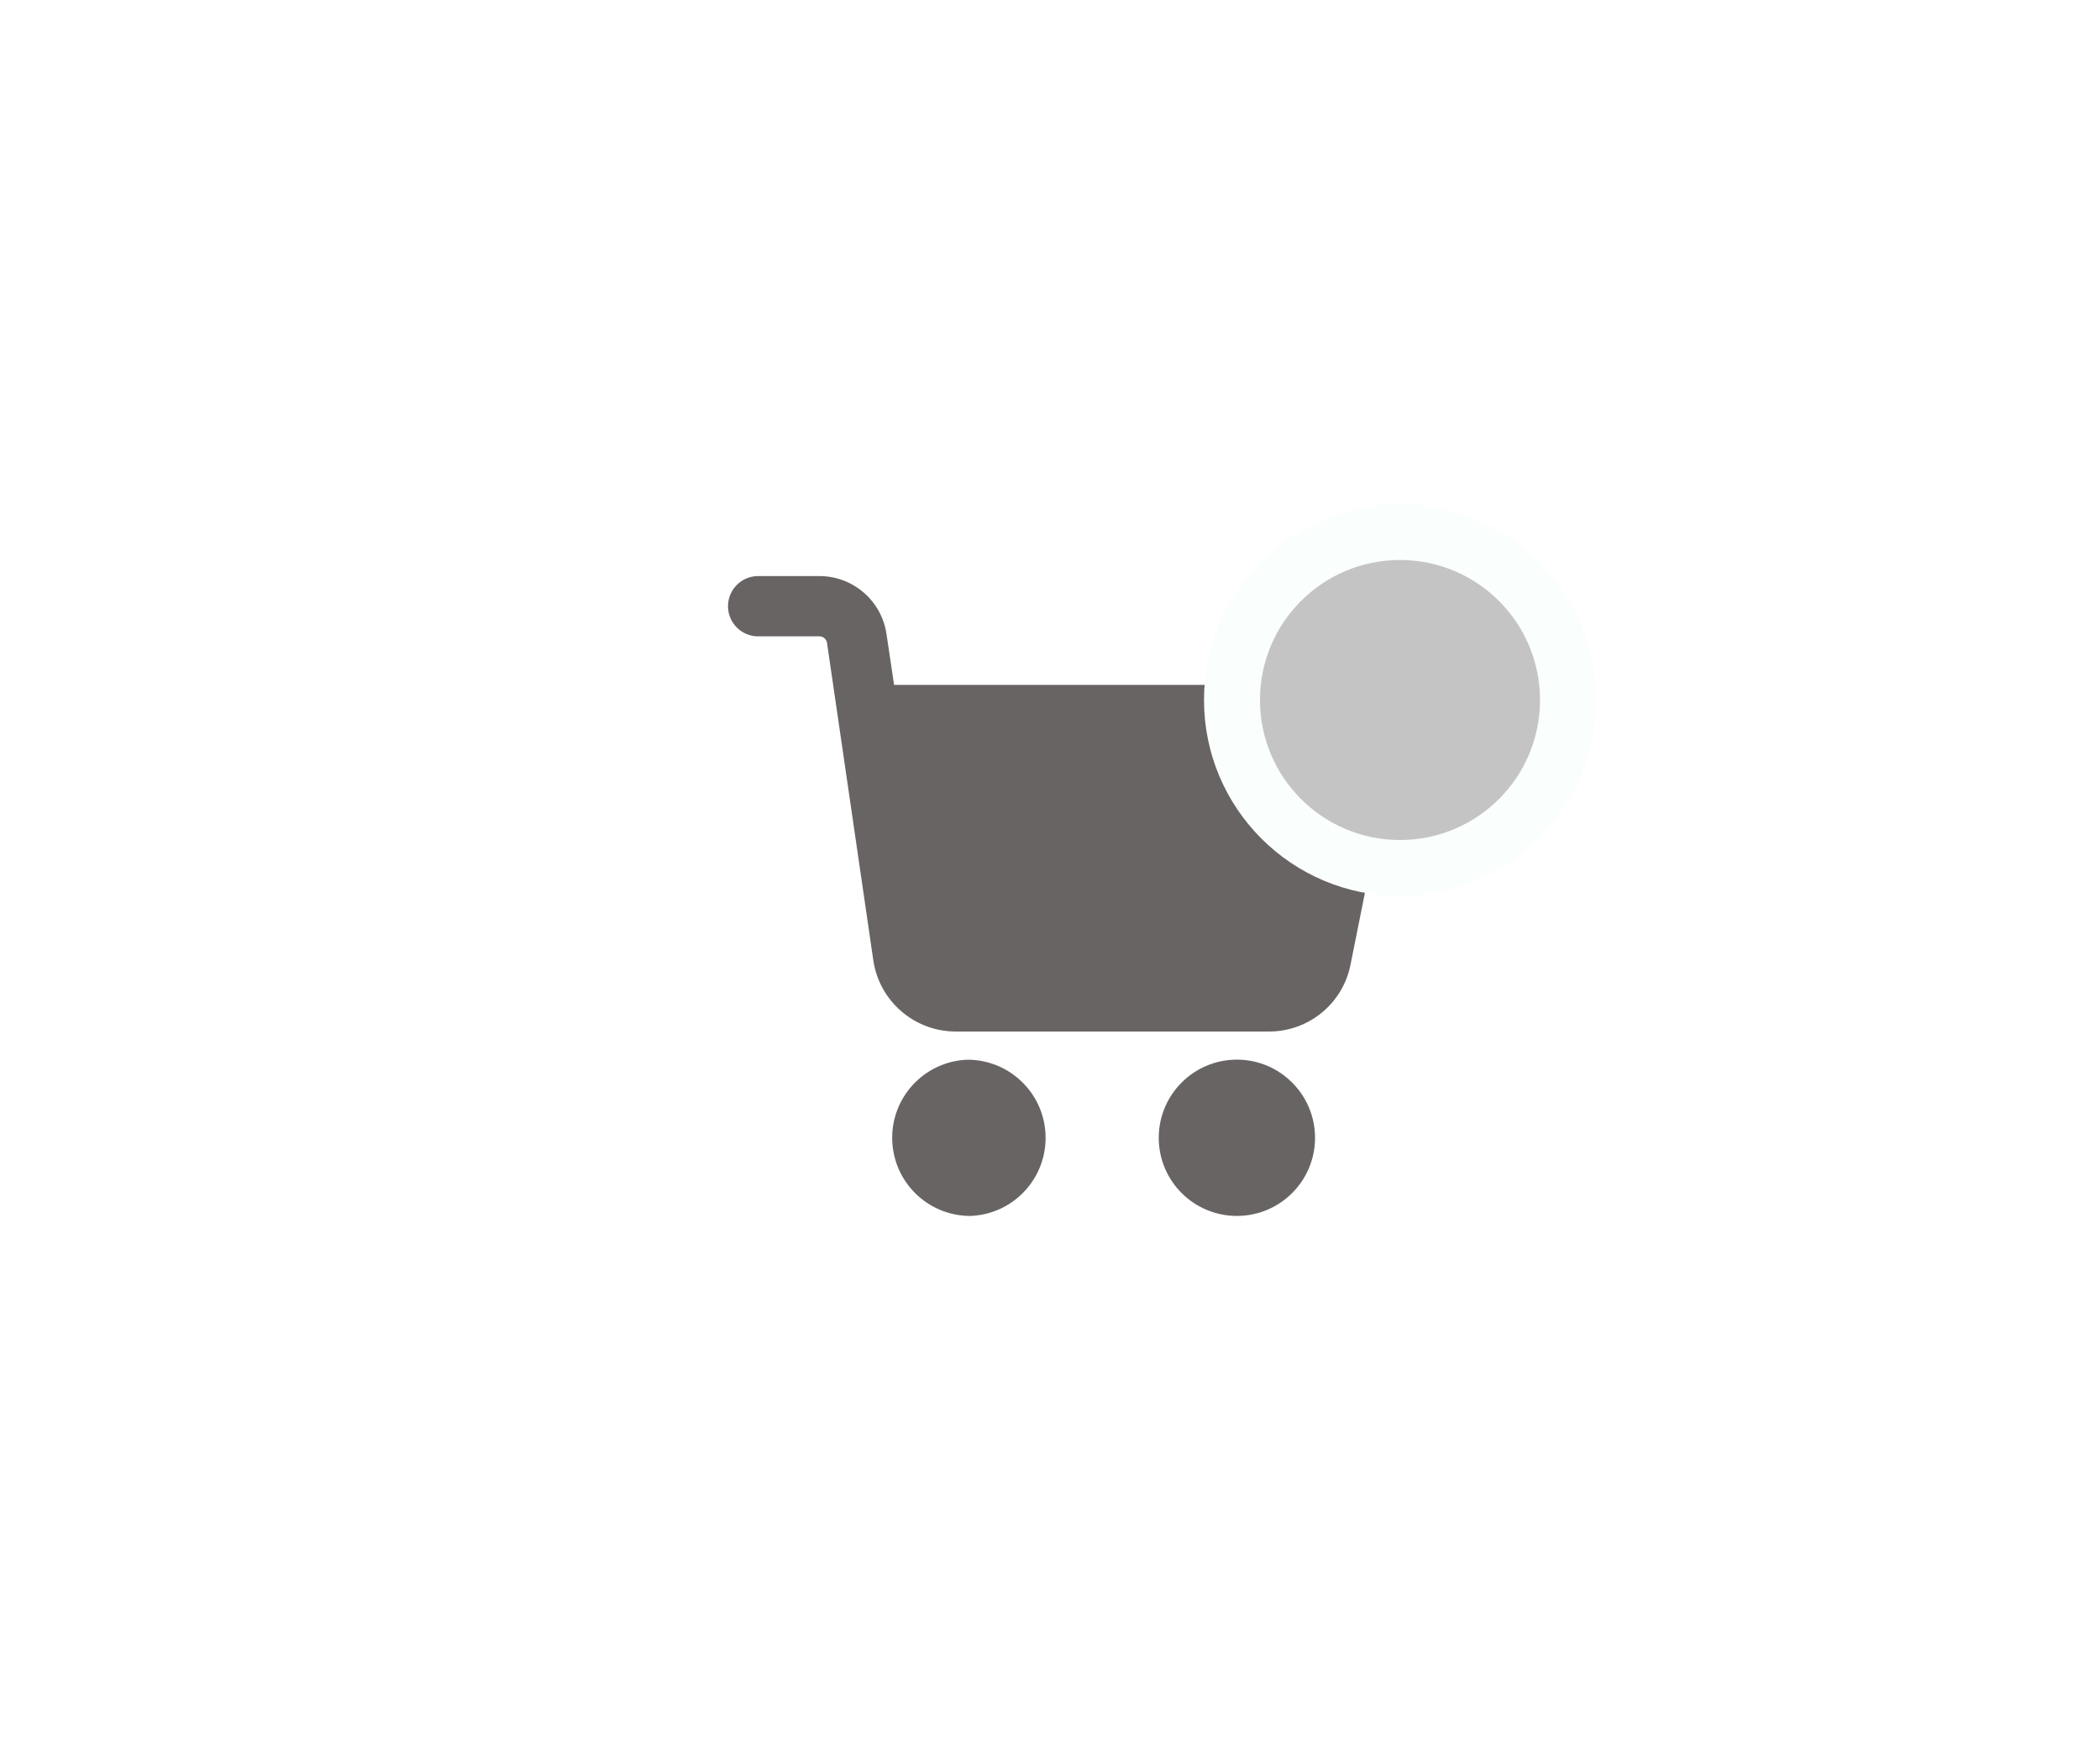<svg width="75" height="63" viewBox="0 0 75 63" fill="none" xmlns="http://www.w3.org/2000/svg">
<rect width="75" height="63" fill="white"/>
<g clip-path="url(#clip0_496_1459)">
<path d="M44.178 37.844C42.636 37.843 41.386 39.091 41.384 40.633C41.382 42.174 42.631 43.425 44.172 43.426C45.714 43.428 46.964 42.179 46.966 40.638V40.635C46.964 39.096 45.717 37.847 44.178 37.844Z" fill="#696464"/>
<path d="M49.128 24.48C49.061 24.467 48.993 24.46 48.925 24.46H31.932L31.663 22.66C31.495 21.464 30.472 20.574 29.265 20.574H27.077C26.482 20.574 26 21.056 26 21.65C26 22.245 26.482 22.727 27.077 22.727H29.267C29.404 22.726 29.52 22.828 29.537 22.964L31.194 34.327C31.422 35.771 32.664 36.836 34.125 36.84H45.324C46.731 36.842 47.945 35.853 48.228 34.475L49.98 25.741C50.093 25.157 49.712 24.593 49.128 24.48Z" fill="#696464"/>
<path d="M37.34 40.516C37.275 39.02 36.04 37.842 34.542 37.847C33.002 37.909 31.804 39.208 31.866 40.748C31.926 42.226 33.128 43.401 34.607 43.426H34.674C36.214 43.359 37.408 42.056 37.34 40.516Z" fill="#696464"/>
</g>
<circle cx="50" cy="25" r="6" fill="#C4C4C4" stroke="#FAFEFC" stroke-width="2"/>
<defs>
<clipPath id="clip0_496_1459">
<rect width="24" height="24" fill="white" transform="translate(26 20)"/>
</clipPath>
</defs>
</svg>

